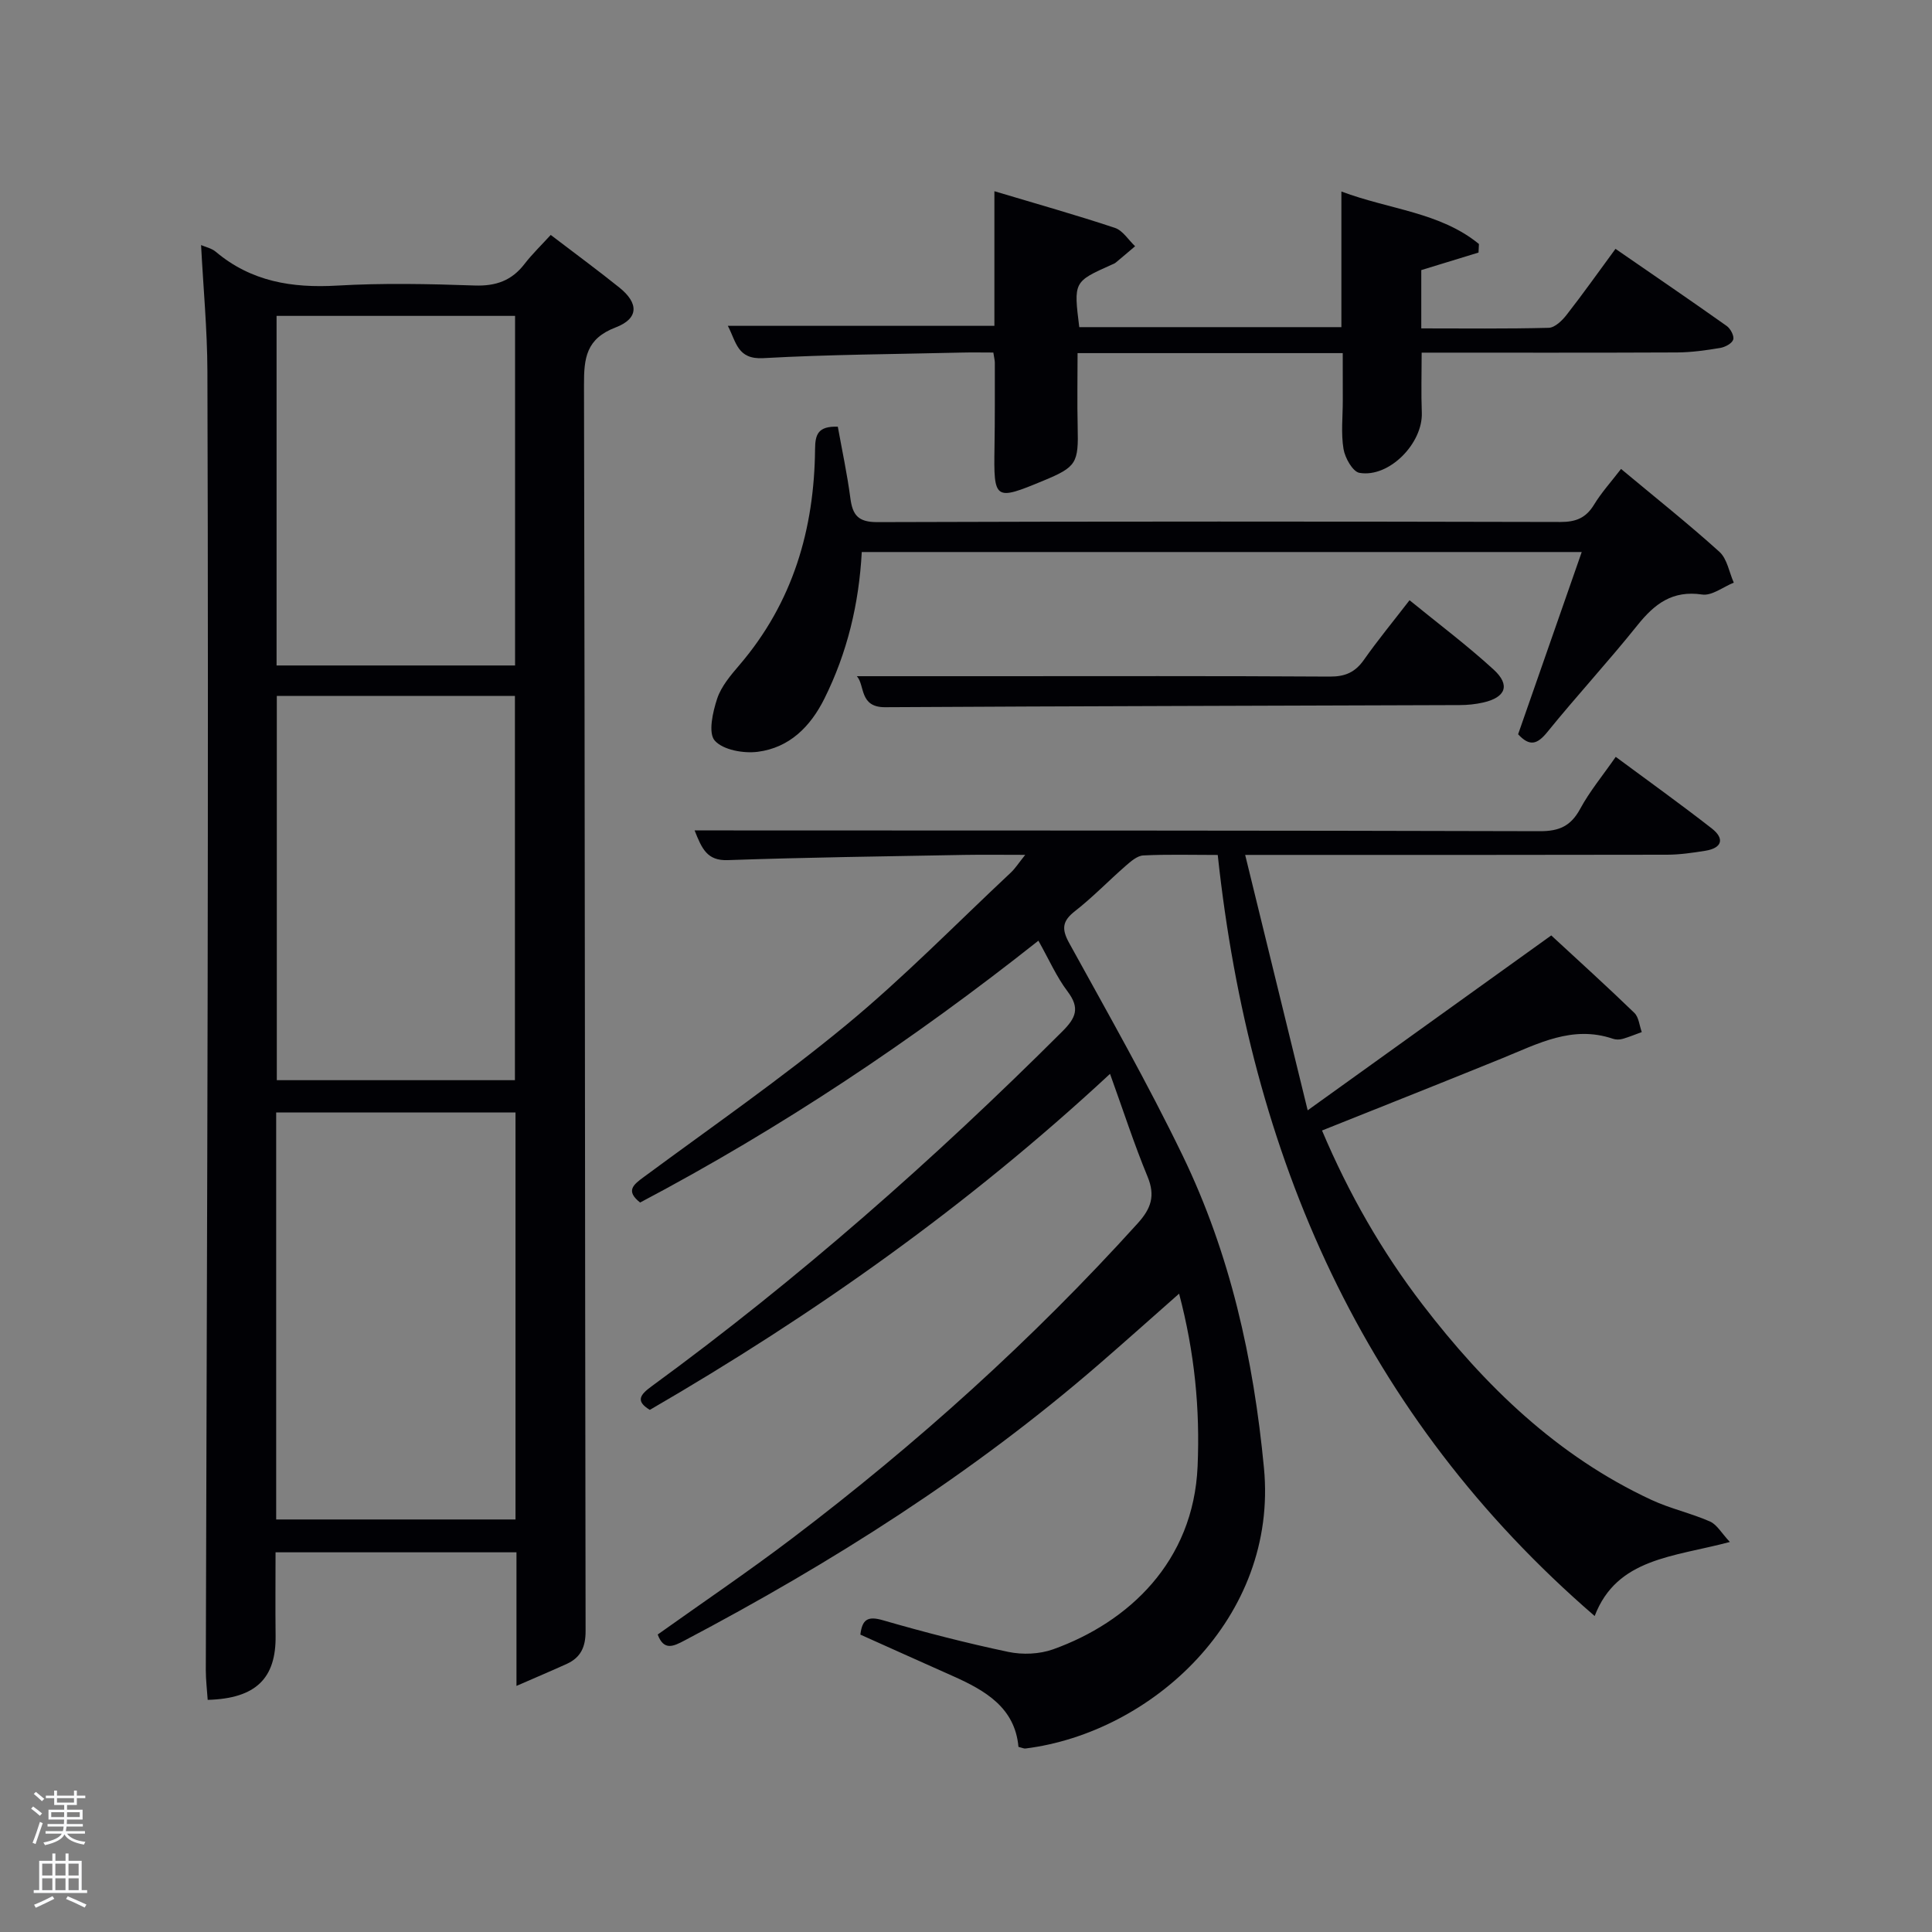 <svg enable-background="new 0 0 400 400" viewBox="0 0 400 400" xmlns="http://www.w3.org/2000/svg"><rect x="0" y="0" width="400" height="400" fill="#808080" stroke="none"/><path d="m6.44 374.46.42-.45c.65.47 1.27.95 1.85 1.44l-.45.49c-.65-.56-1.25-1.06-1.82-1.48m.93 7.33-.63-.26c.55-1.36 1.05-2.8 1.52-4.33.19.1.38.19.59.27-.46 1.29-.95 2.73-1.48 4.32m-.38-10.38.44-.42c.43.34 1.01.82 1.74 1.44l-.49.49c-.53-.51-1.09-1.01-1.69-1.51m2.5.35h1.72v-1.04h.59v1.04h3.52v-1.04h.59v1.04h1.75v.53h-1.75v1.42h-2.03v.97h3.22v2.03h-3.24c0 .35-.01.66-.03.93h3.32v.53h-3.37c-.03.27-.08.58-.15.94h3.96v.53h-3.71c.67.92 1.93 1.48 3.79 1.68-.13.24-.23.44-.29.59-2.13-.38-3.48-1.08-4.04-2.12-.43.97-1.77 1.72-4.03 2.23-.09-.19-.2-.37-.33-.55 2.1-.42 3.37-1.03 3.81-1.83h-3.36v-.53h3.58c.08-.29.13-.61.16-.94h-3.33v-.53h3.39c.02-.27.04-.58.04-.93h-3.23v-2.03h3.25v-.97h-2.07v-1.42h-1.73zm1.12 3.44v1h2.65c.01-.3.02-.44.02-.4v-.25-.35zm1.19-2h3.52v-.91h-3.52zm4.71 2h-2.63v.59c0 .15-.01.28-.01.4h2.64z" fill="#fafbfc"/><path d="m13.56 383.74h.63v1.52h2.72v6.07h1.13v.6h-11.06v-.6h1.13v-6.07h2.73v-1.52h.63v1.52h2.1v-1.52zm-2.69 8.83.38.56c-1.24.63-2.53 1.25-3.85 1.85-.1-.21-.21-.42-.34-.63 1.36-.55 2.63-1.15 3.81-1.78m-2.13-4.27h2.1v-2.45h-2.1zm0 3.04h2.1v-2.46h-2.1zm2.72-3.04h2.1v-2.45h-2.1zm0 3.04h2.1v-2.46h-2.1zm6.07 3.6c-1.41-.71-2.7-1.3-3.86-1.78l.35-.56c1.45.62 2.75 1.19 3.88 1.72zm-1.25-9.09h-2.1v2.45h2.1zm-2.09 5.49h2.1v-2.46h-2.1z" fill="#fafbfc"/><g fill="#010105"><path d="m273.71 234.06c5.57 13.15 12.4 25.07 20.81 36.03 12.91 16.83 27.87 31.37 47.4 40.45 3.89 1.81 8.18 2.74 12.11 4.47 1.45.64 2.39 2.4 4.12 4.24-11.7 3.12-23.4 3.32-27.99 15.33-48.01-41.45-71.33-95.19-78.04-157.57-5.55 0-10.5-.15-15.43.1-1.27.07-2.6 1.26-3.67 2.19-3.51 3.06-6.76 6.45-10.42 9.31-2.64 2.05-2.87 3.67-1.25 6.61 8.02 14.57 16.26 29.05 23.5 44.02 9.85 20.37 14.68 42.04 16.84 64.7 2.96 31.06-23.25 54.8-49.38 58.07-.3.04-.63-.14-1.45-.34-.72-8.12-6.86-11.67-13.6-14.67-6.36-2.83-12.71-5.69-19.13-8.57.38-3.14 1.51-3.89 4.65-2.98 8.58 2.48 17.25 4.72 25.99 6.56 2.95.62 6.46.47 9.28-.54 15.55-5.58 29.05-18.09 29.9-37.88.51-11.86-.6-23.51-3.83-35.75-5.78 5.1-11.15 9.9-16.6 14.62-26.19 22.68-55.23 41.08-85.8 57.19-2.28 1.2-4.27 2.2-5.55-1.24 9.25-6.59 18.74-13.01 27.85-19.92 25.8-19.56 49.76-41.15 71.51-65.19 2.78-3.07 3.71-5.7 2.06-9.69-2.78-6.72-5.02-13.66-7.77-21.28-29.39 27.3-61.24 49.83-95.28 69.57-3.03-1.83-2.01-3.15.41-4.91 30.32-22.16 58.4-46.91 84.97-73.42 2.85-2.84 3.71-4.85 1.11-8.3-2.28-3.01-3.83-6.58-6.04-10.51-26.03 20.62-53.32 38.83-82.46 54.21-3.06-2.41-1.41-3.69.77-5.29 14.05-10.38 28.45-20.36 41.9-31.47 11.92-9.84 22.77-20.96 34.07-31.54.91-.85 1.6-1.95 2.99-3.68-4.81 0-8.74-.06-12.66.01-16.31.3-32.63.51-48.93 1.08-4.25.15-5.34-2.32-6.86-6.15h6.03c56.33.02 112.66 0 168.99.16 3.99.01 6.4-1.07 8.32-4.61 1.96-3.63 4.65-6.87 7.37-10.78 6.72 4.98 13.42 9.77 19.91 14.84 2.66 2.08 2.13 4.04-1.35 4.6-2.62.42-5.27.81-7.91.82-26.83.06-53.66.04-80.49.04-1.82 0-3.63 0-6.88 0 4.32 17.67 8.5 34.76 12.94 52.88 17.81-12.79 34.49-24.76 50.43-36.21 5.81 5.37 11.6 10.61 17.21 16.04.92.89 1.04 2.62 1.53 3.97-1.33.48-2.65 1.04-4.01 1.42-.61.17-1.38.17-1.98-.04-8.38-2.85-15.52 1.04-22.87 4.03-12.29 5-24.62 9.88-37.34 14.97z"/><path d="m106.93 349.05c0-10.05 0-18.67 0-27.66-16.51 0-32.9 0-49.88 0 0 5.7-.06 11.47.01 17.23.12 8.86-4.07 13.04-14.06 13.32-.13-2.03-.39-4.09-.39-6.15.11-46.82.3-93.65.38-140.47.07-42.83.09-85.66-.05-128.49-.03-8.61-.85-17.22-1.31-26.09.89.39 2.17.65 3.05 1.39 7.33 6.17 15.78 7.54 25.11 7 9.47-.55 19-.35 28.49-.02 4.38.15 7.65-1 10.3-4.44 1.61-2.09 3.54-3.94 5.44-6.03 5.03 3.84 9.7 7.27 14.22 10.9 4.01 3.22 4.04 6.41-.78 8.25-6.13 2.34-6.57 6.37-6.55 11.91.19 85.99.19 171.98.33 257.97.01 3.27-.97 5.47-3.85 6.8-3.11 1.42-6.26 2.74-10.46 4.58zm-49.75-34.46h49.55c0-28.33 0-56.24 0-84.27-16.65 0-33.02 0-49.55 0zm.13-170.5v79.55h49.3c0-26.73 0-53.09 0-79.55-16.54 0-32.68 0-49.3 0zm49.33-6.31c0-24.45 0-48.49 0-72.38-16.73 0-33.11 0-49.38 0v72.38z"/><path d="m278 73.11c-18.56 0-36.38 0-54.9 0 0 5.11-.1 10.19.02 15.26.19 7.53-.23 8.3-7.1 11.15-10.1 4.2-10.3 4.04-10.12-6.91.1-5.83.06-11.66.07-17.49 0-.48-.13-.96-.31-2.13-2.2 0-4.46-.05-6.72.01-13.64.33-27.3.39-40.91 1.15-5.39.3-5.58-3.34-7.34-6.69h55.19c0-8.84 0-18.03 0-27.87 8.85 2.65 16.96 4.93 24.95 7.59 1.63.54 2.8 2.5 4.18 3.8-1.33 1.13-2.66 2.27-4 3.38-.25.21-.58.32-.89.46-7.84 3.51-7.84 3.51-6.67 12.91h54.27c0-8.97 0-18.05 0-28.08 10.03 3.76 20.44 4.28 28.48 10.87-.03.59-.06 1.18-.09 1.77-3.84 1.18-7.68 2.36-11.85 3.63v12.07c8.84 0 17.62.11 26.38-.12 1.28-.03 2.8-1.51 3.72-2.7 3.37-4.31 6.53-8.78 10.11-13.65 7.83 5.4 15.48 10.62 23.03 15.97.79.56 1.59 2.09 1.34 2.83-.27.81-1.69 1.55-2.7 1.72-2.94.49-5.93.91-8.9.93-17.49.08-34.97.04-52.9.04 0 4.26-.13 8.35.03 12.42.24 6.34-6.75 13.53-12.91 12.47-1.39-.24-3-3.1-3.3-4.95-.54-3.24-.15-6.64-.15-9.97-.01-3.15-.01-6.28-.01-9.87z"/><path d="m178.42 114.29c-.58 10.75-3 20.81-7.71 30.3-2.92 5.88-7.27 10.21-13.81 11.06-2.94.38-7.2-.37-8.92-2.32-1.39-1.58-.42-5.9.5-8.68.86-2.58 2.83-4.88 4.66-7.02 11.01-12.88 15.45-28.04 15.61-44.65.03-3.02.58-4.77 4.71-4.64.87 4.83 1.94 9.79 2.6 14.81.46 3.5 1.61 4.96 5.58 4.95 47.14-.16 94.28-.14 141.43-.03 3.2.01 5.28-.83 6.95-3.57 1.54-2.53 3.57-4.77 5.6-7.41 6.93 5.78 13.83 11.26 20.37 17.16 1.6 1.45 2.01 4.22 2.97 6.38-2.19.88-4.53 2.76-6.55 2.46-6.14-.91-9.83 1.91-13.38 6.34-6.03 7.53-12.59 14.63-18.66 22.12-2.07 2.55-3.65 3.09-6.06.47 4.3-12.33 8.65-24.78 13.17-37.73-50.11 0-99.45 0-149.06 0z"/><path d="m177.4 140h26.97c23.65 0 47.3-.07 70.95.08 3.18.02 5.25-.89 7.06-3.46 2.86-4.07 6.03-7.91 9.45-12.35 5.97 4.87 11.94 9.35 17.41 14.36 3.51 3.21 2.51 5.76-2.16 6.82-1.6.36-3.28.53-4.92.53-39.63.15-79.27.21-118.9.44-5.4.03-4.15-4.55-5.86-6.42z"/></g></svg>